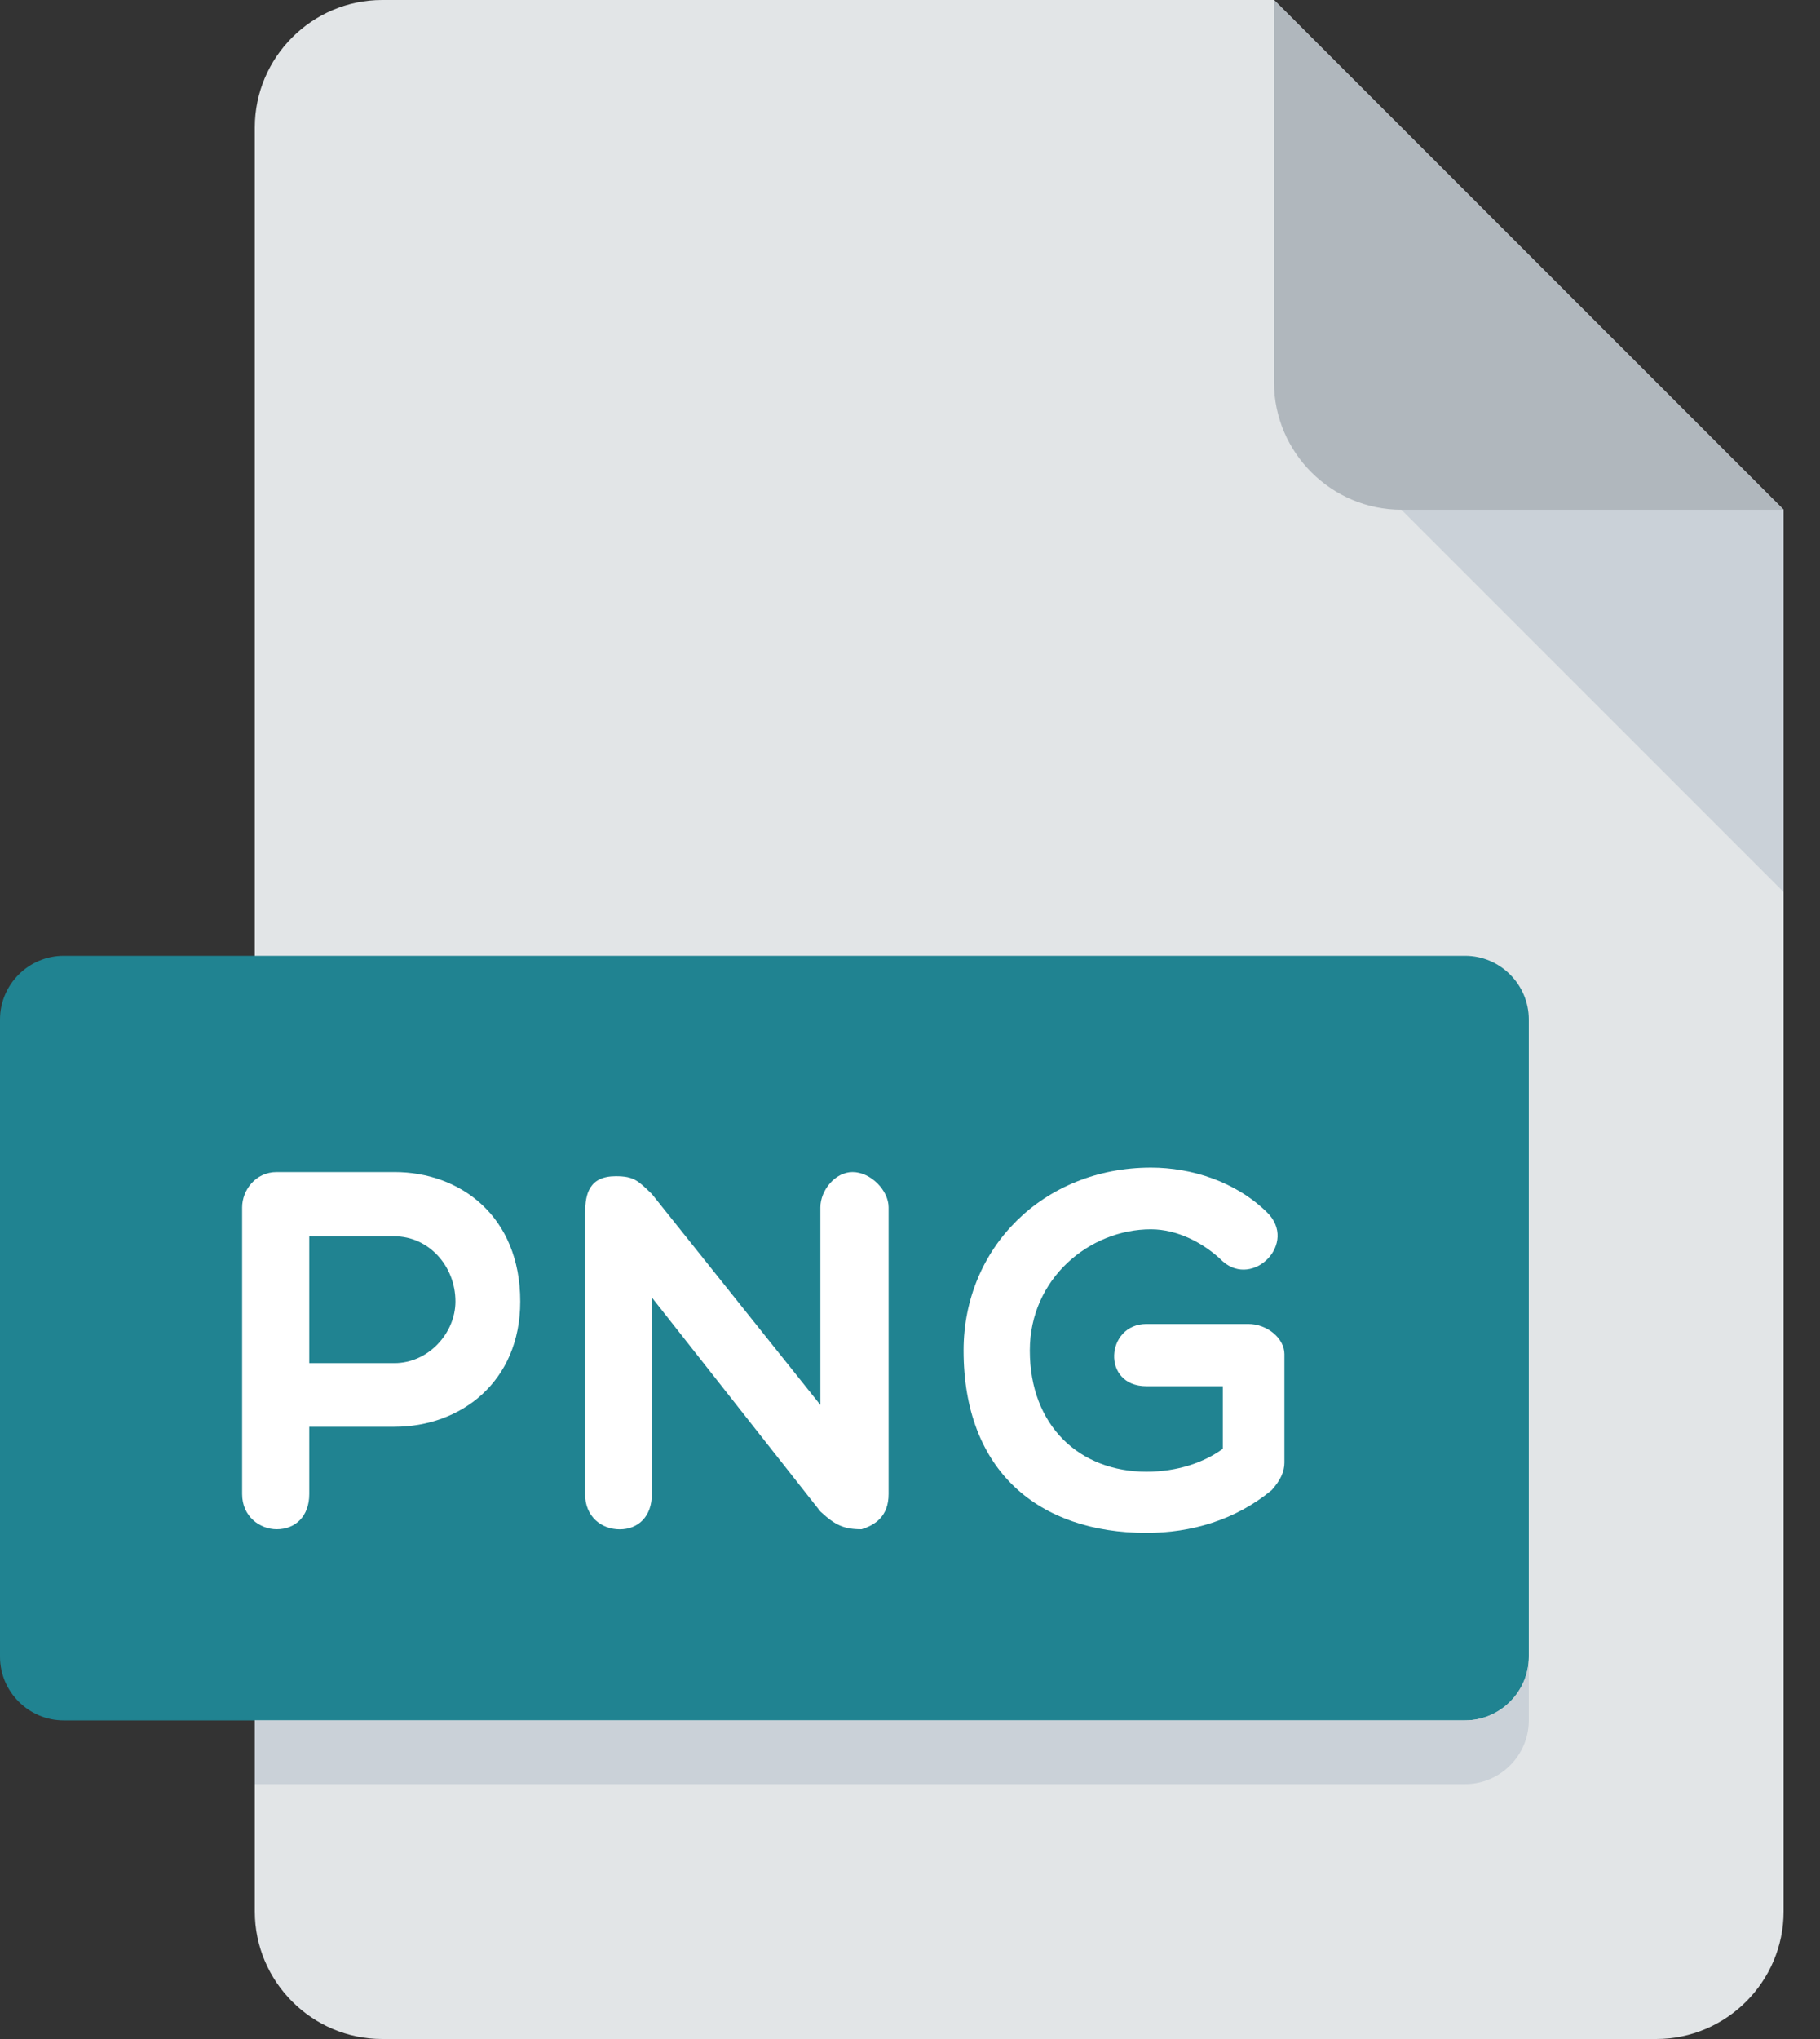 <svg width="25" height="28" viewBox="0 0 25 28" fill="none" xmlns="http://www.w3.org/2000/svg">
<rect x="0" y="0" width="25" height="28" fill="#333333" stroke="none"/>
<path fill-rule="evenodd" clip-rule="evenodd" d="M5.25 0C4.287 0 3.5 0.787 3.5 1.75V26.25C3.5 27.212 4.287 28 5.25 28H22.75C23.712 28 24.5 27.212 24.5 26.25V7L17.5 0H5.25Z" fill="#E2E5E7"/>
<path fill-rule="evenodd" clip-rule="evenodd" d="M19.25 7H24.5L17.5 0V5.25C17.5 6.213 18.288 7 19.25 7Z" fill="#B0B7BD"/>
<path fill-rule="evenodd" clip-rule="evenodd" d="M24.5 12.25L19.25 7H24.5V12.25Z" fill="#CAD1D8"/>
<path fill-rule="evenodd" clip-rule="evenodd" d="M21 22.75C21 23.231 20.606 23.625 20.125 23.625H0.875C0.394 23.625 0 23.231 0 22.75V14C0 13.519 0.394 13.125 0.875 13.125H20.125C20.606 13.125 21 13.519 21 14V22.75Z" fill="#208391"/>
<path fill-rule="evenodd" clip-rule="evenodd" d="M3.801 16.095C3.507 16.095 3.326 16.348 3.326 16.579V20.517C3.326 20.826 3.57 21 3.801 21C4.054 21 4.248 20.826 4.248 20.517V19.593H5.418C6.327 19.593 7.146 18.978 7.146 17.872C7.146 16.704 6.327 16.095 5.418 16.095H3.801ZM4.248 18.719V16.977H5.417C5.885 16.977 6.256 17.382 6.256 17.872C6.256 18.306 5.885 18.719 5.417 18.719H4.248Z" fill="white"/>
<path fill-rule="evenodd" clip-rule="evenodd" d="M8.038 16.649C8.038 16.396 8.094 16.152 8.458 16.152C8.709 16.152 8.766 16.215 8.954 16.396L11.269 19.293V16.579C11.269 16.348 11.471 16.095 11.71 16.095C11.962 16.095 12.206 16.348 12.206 16.579V20.517C12.206 20.826 12.017 20.943 11.835 21C11.591 21 11.471 20.944 11.269 20.756L8.954 17.817V20.518C8.954 20.827 8.765 21.001 8.513 21.001C8.261 21.001 8.037 20.827 8.037 20.518V16.649H8.038Z" fill="white"/>
<path fill-rule="evenodd" clip-rule="evenodd" d="M17.469 20.462C16.972 20.874 16.363 21.05 15.748 21.05C14.278 21.05 13.236 20.21 13.236 18.545C13.236 17.132 14.335 16.034 15.81 16.034C16.363 16.034 16.971 16.223 17.405 16.649C17.832 17.069 17.216 17.692 16.797 17.322C16.538 17.069 16.174 16.881 15.81 16.881C14.964 16.881 14.146 17.559 14.146 18.545C14.146 19.581 14.831 20.21 15.748 20.21C16.174 20.21 16.538 20.084 16.797 19.895V19.036H15.748C15.125 19.036 15.188 18.181 15.748 18.181H17.147C17.406 18.181 17.643 18.378 17.643 18.595V20.085C17.643 20.21 17.588 20.328 17.469 20.462Z" fill="white"/>
<path fill-rule="evenodd" clip-rule="evenodd" d="M20.125 23.625H3.5V24.5H20.125C20.606 24.5 21 24.106 21 23.625V22.75C21 23.231 20.606 23.625 20.125 23.625Z" fill="#CAD1D8"/>
</svg>

